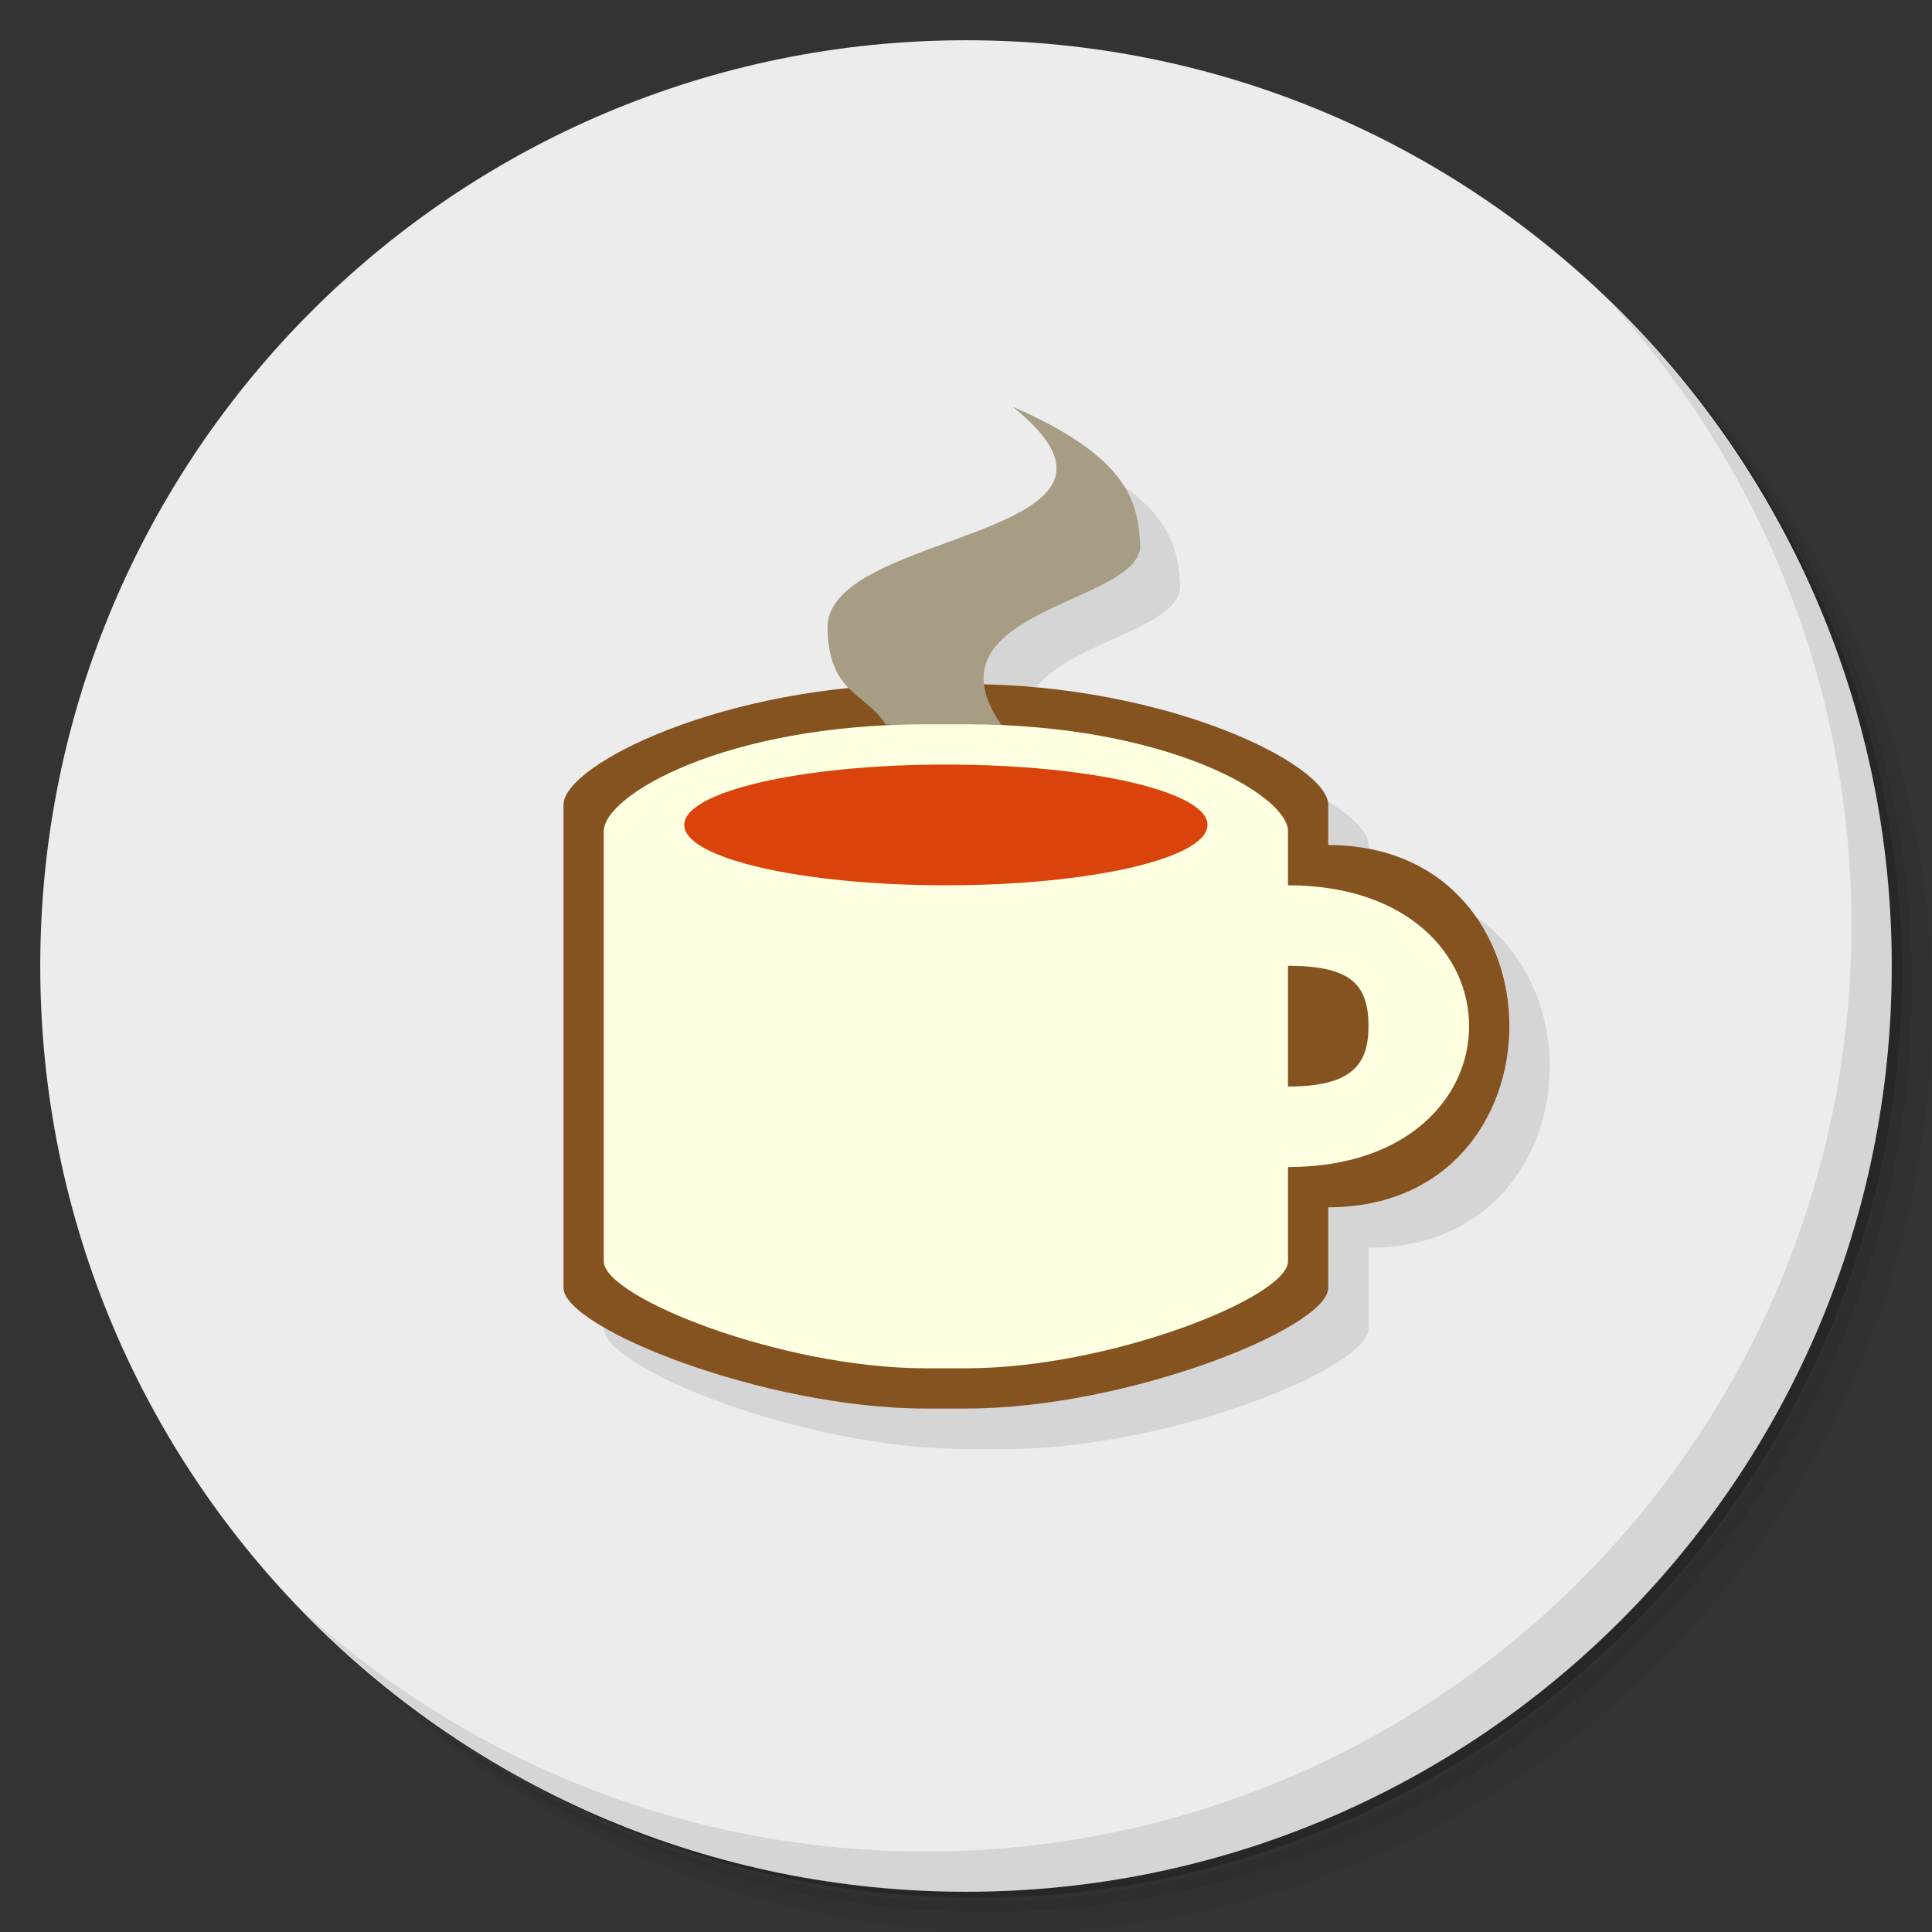 <?xml version="1.0" encoding="UTF-8" standalone="no"?>
<svg
   xmlns:dc="http://purl.org/dc/elements/1.1/"
   xmlns:cc="http://creativecommons.org/ns#"
   xmlns:rdf="http://www.w3.org/1999/02/22-rdf-syntax-ns#"
   xmlns:svg="http://www.w3.org/2000/svg"
   xmlns="http://www.w3.org/2000/svg"
   xmlns:sodipodi="http://sodipodi.sourceforge.net/DTD/sodipodi-0.dtd"
   xmlns:inkscape="http://www.inkscape.org/namespaces/inkscape"
   viewBox="0 0 48 48"
   id="svg2"
   version="1.1"
   inkscape:version="0.91 r13725"
   sodipodi:docname="jd-gui.svg">
  <rect x="0" y="0" width="48" height="48" fill="#333333" stroke="none"/>
  <sodipodi:namedview
     pagecolor="#ffffff"
     bordercolor="#666666"
     borderopacity="1"
     objecttolerance="10"
     gridtolerance="10"
     guidetolerance="10"
     inkscape:pageopacity="0"
     inkscape:pageshadow="2"
     inkscape:window-width="640"
     inkscape:window-height="480"
     id="namedview41"
     showgrid="false"
     inkscape:zoom="4.9166667"
     inkscape:cx="24"
     inkscape:cy="24"
     inkscape:current-layer="svg2" />
  <defs
     id="defs4">
    <linearGradient
       id="linearGradient4172"
       y1="47"
       x2="0"
       y2="1"
       gradientUnits="userSpaceOnUse">
      <stop
         style="stop-color:#fdd06b;stop-opacity:1"
         id="stop7" />
      <stop
         offset="1"
         style="stop-color:#fdd67f;stop-opacity:1"
         id="stop9" />
    </linearGradient>
  </defs>
  <g
     id="g11">
    <path
       d="m 36.31 5 c 5.859 4.062 9.688 10.831 9.688 18.5 c 0 12.426 -10.07 22.5 -22.5 22.5 c -7.669 0 -14.438 -3.828 -18.5 -9.688 c 1.037 1.822 2.306 3.499 3.781 4.969 c 4.085 3.712 9.514 5.969 15.469 5.969 c 12.703 0 23 -10.298 23 -23 c 0 -5.954 -2.256 -11.384 -5.969 -15.469 c -1.469 -1.475 -3.147 -2.744 -4.969 -3.781 z m 4.969 3.781 c 3.854 4.113 6.219 9.637 6.219 15.719 c 0 12.703 -10.297 23 -23 23 c -6.081 0 -11.606 -2.364 -15.719 -6.219 c 4.16 4.144 9.883 6.719 16.219 6.719 c 12.703 0 23 -10.298 23 -23 c 0 -6.335 -2.575 -12.06 -6.719 -16.219 z"
       style="opacity:0.05"
       id="path13" />
    <path
       d="m 41.28 8.781 c 3.712 4.085 5.969 9.514 5.969 15.469 c 0 12.703 -10.297 23 -23 23 c -5.954 0 -11.384 -2.256 -15.469 -5.969 c 4.113 3.854 9.637 6.219 15.719 6.219 c 12.703 0 23 -10.298 23 -23 c 0 -6.081 -2.364 -11.606 -6.219 -15.719 z"
       style="opacity:0.1"
       id="path15" />
    <path
       d="m 31.25 2.375 c 8.615 3.154 14.75 11.417 14.75 21.13 c 0 12.426 -10.07 22.5 -22.5 22.5 c -9.708 0 -17.971 -6.135 -21.12 -14.75 a 23 23 0 0 0 44.875 -7 a 23 23 0 0 0 -16 -21.875 z"
       style="opacity:0.2"
       id="path17" />
  </g>
  <g
     style="fill:#ececec;fill-opacity:1"
     id="g19">
    <path
       d="m 24 1 c 12.703 0 23 10.297 23 23 c 0 12.703 -10.297 23 -23 23 -12.703 0 -23 -10.297 -23 -23 0 -12.703 10.297 -23 23 -23 z"
       style="fill:#ececec;fill-opacity:1"
       id="path21" />
  </g>
  <path
     d="m 26.16 11.125 c 4.08 3.285 -4.632 3.03 -4.594 5.5 0.015 0.798 0.245 1.175 0.531 1.469 -4.067 0.413 -7.094 2.038 -7.094 2.906 l 0 12 c 0 1 5 3 9 3 l 1 0 c 4 0 9 -2 9 -3 l 0 -2 c 6 0 6 -9 0 -9 l 0 -1 c 0 -0.968 -3.759 -2.847 -8.531 -2.969 -0.275 -1.988 3.999 -2.201 3.844 -3.531 -0.061 -1.064 -0.342 -2.15 -3.156 -3.375 z"
     style="fill:#000;opacity:0.1;fill-opacity:1;stroke:none"
     id="path23" />
  <g
     id="g25">
    <path
       d="m 40.03 7.531 c 3.712 4.084 5.969 9.514 5.969 15.469 0 12.703 -10.297 23 -23 23 c -5.954 0 -11.384 -2.256 -15.469 -5.969 4.178 4.291 10.01 6.969 16.469 6.969 c 12.703 0 23 -10.298 23 -23 0 -6.462 -2.677 -12.291 -6.969 -16.469 z"
       style="opacity:0.1"
       id="path27" />
  </g>
  <g
     transform="translate(0,-1.005)"
     id="g29">
    <g
       id="g31">
      <path
         d="m 23 18 c -5 0 -9 2 -9 3 l 0 12 c 0 1 5 3 9 3 l 1 0 c 4 0 9 -2 9 -3 l 0 -2 c 6 0 6 -9 0 -9 l 0 -1 c 0 -1 -4 -3 -9 -3 z"
         style="fill:#855320;fill-opacity:1;stroke:none"
         id="path33" />
      <path
         d="m 22 19 c -0.494 -0.785 -1.411 -0.759 -1.441 -2.388 -0.038 -2.473 8.682 -2.216 4.602 -5.501 2.815 1.225 3.103 2.316 3.164 3.38 0.183 1.568 -5.836 1.605 -3.236 4.8 z"
         style="fill:#a79c84;fill-opacity:1;stroke:none"
         id="path35" />
      <path
         d="m 23,19 c -5,0 -8,1.767 -8,2.656 l 0,10.688 C 15,33.233 19.421,35 23,35 l 1,0 c 3.579,0 8,-1.767 8,-2.656 L 32,30 c 6,0 6,-7 0,-7 l 0,-1.344 C 32,20.767 29,19 24,19 Z m 11,7.5 c 0,0.969 -0.432,1.5 -2,1.5 l 0,-3 c 1.559,0 2,0.461 2,1.5 z"
         style="fill:#ffffe1;fill-opacity:1;stroke:none"
         id="path37" />
    </g>
    <ellipse
       cx="23.5"
       cy="21.5"
       rx="6.5"
       ry="1.5"
       style="fill:#db430d;fill-opacity:1;stroke:none;fill-rule:nonzero"
       id="ellipse39" />
  </g>
</svg>
